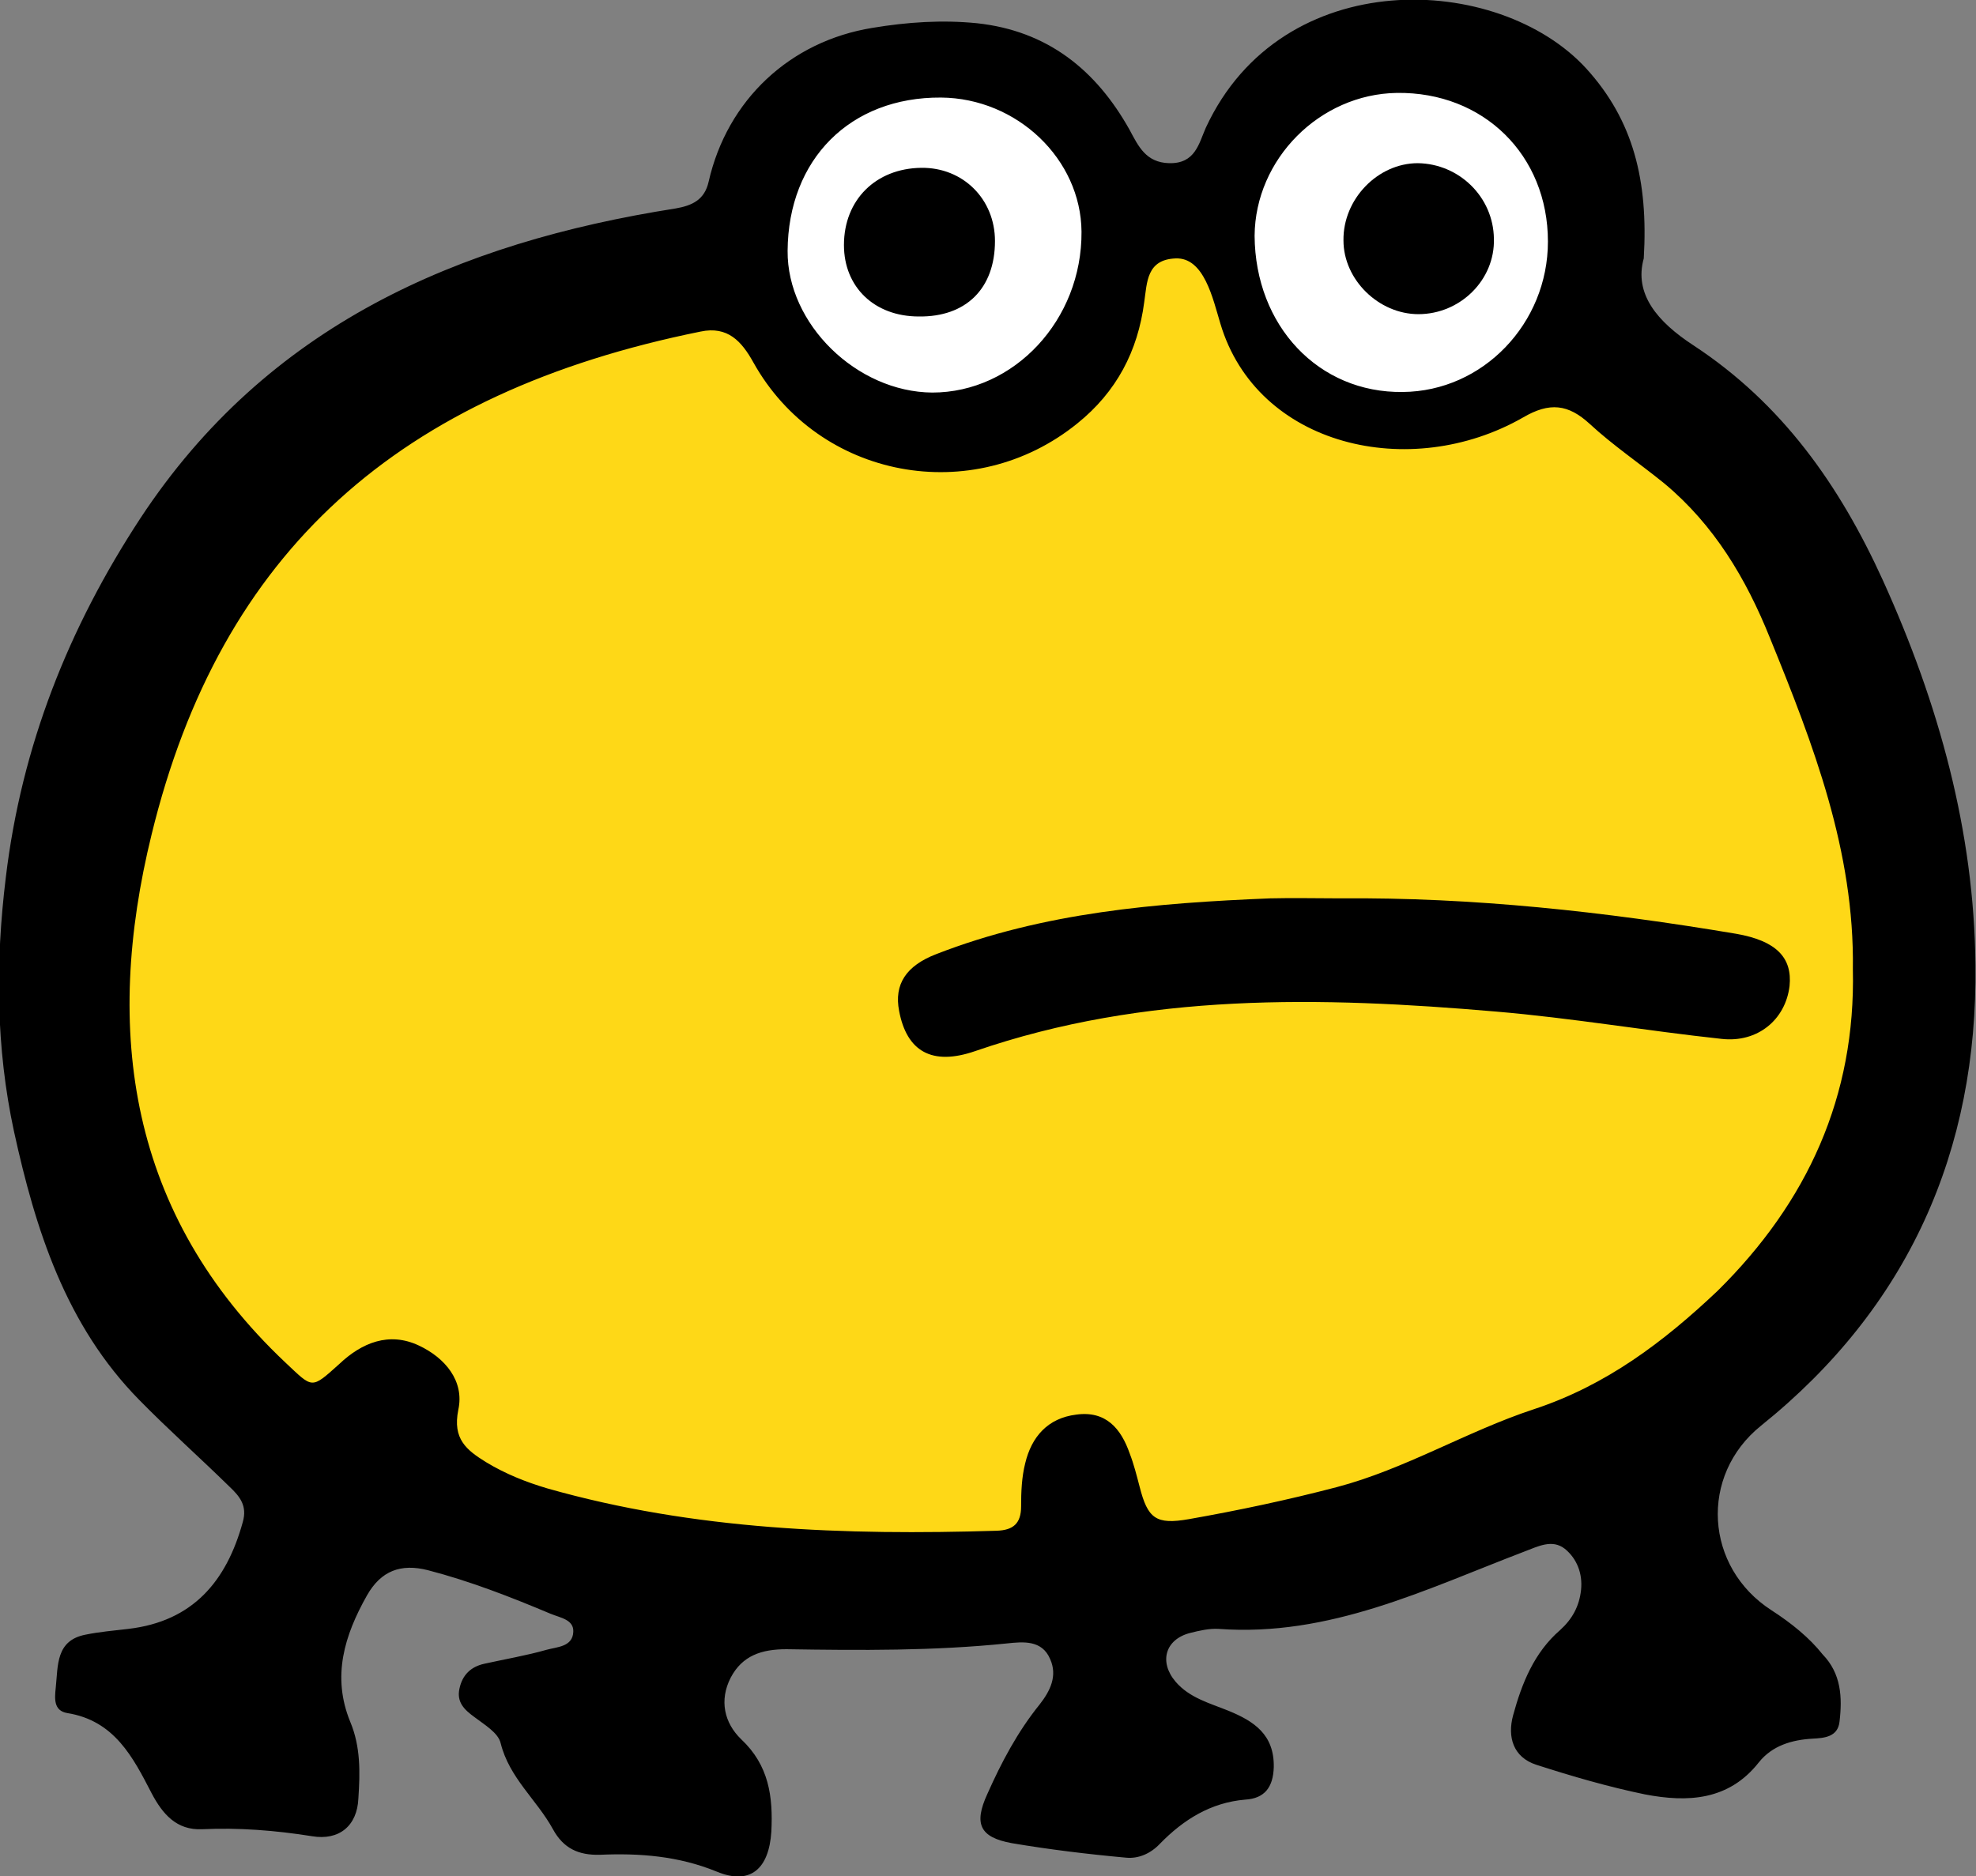 <?xml version="1.0" encoding="utf-8"?>
<!-- Generator: Adobe Illustrator 27.9.5, SVG Export Plug-In . SVG Version: 9.03 Build 54986)  -->
<svg version="1.1" id="LAYER" xmlns="http://www.w3.org/2000/svg" xmlns:xlink="http://www.w3.org/1999/xlink" x="0px" y="0px"
	 viewBox="0 0 340.2 323.1" style="enable-background:new 0 0 340.2 323.1;" xml:space="preserve">
<rect x="0" y="0" width="340.2" height="323.1" fill="#808080" stroke="none"/>
<style type="text/css">
	.st0{fill:#FED817;}
	.st1{fill:#FFFFFF;}
</style>
<path id="BODY_x5F_COLOR_00000172409209553329386750000013206378757220045209_" class="st0" d="M268.5,246.7
	c-12,3.9-22.9,10.6-35.2,13.9c-8.7,2.3-17.5,4.1-26.4,5.7c-5.9,1.1-10.5,1.6-11.9-4.1c-0.5-2-0.7-4.8-1.4-6.7
	c-1.6-4.5-1.6-8.6-6.9-8c-5.1,0.6-8,4-9.2,8.7c-0.6,2.5-0.8,5.1-0.7,7.7c0,3.1-1.4,4.2-4.4,4.3c-27.1,0.9-54.1-0.1-80.4-7.5
	c-3.8-1.1-7.5-2.6-10.9-4.7c-3.6-2.2-6-4.2-5-9.4c1.1-5.2-2.4-9.4-7.1-11.5c-5.3-2.5-7.1,1.4-11.2,5.1c-5,4.6-7.7,2.5-12.7-2.2
	c-28-26.5-32.5-59.3-23.9-94.4c12.4-50.7,44.3-79,98.1-89.9c4.9-1,10,1.4,12.1,5.2c11.6,20.8,34,24.9,52.6,9.8
	c6.9-5.6,9.6-12.3,10.8-21.1c0.5-3.5,4.2-6.7,9.5-6.9c5.1-0.2,6.6,7.2,8,11.6c6.6,22,31.5,26.4,51.6,14.8c4.8-2.8,10.6-0.4,14.5,3.1
	c4.2,3.8,9,7,13.4,10.7c8.9,7.4,14.5,16.9,18.8,27.5c7.8,19.1,15.2,38.2,14.9,59.3c0.5,22.7-8.1,41.7-24.1,57.5
	C291.8,234.7,281.5,242.4,268.5,246.7z"/>
<g id="EYES_COLOR">
	<ellipse class="st1" cx="243.3" cy="41.2" rx="29.9" ry="29.8"/>
	<ellipse class="st1" cx="159.9" cy="43" rx="29.9" ry="29.8"/>
</g>
<g id="BODY_OUTLINE">
	<path d="M305,277.3c-11.5-7.4-12.5-23.2-1.8-31.8c25.4-20.4,37.3-47.4,36.9-79.3c-0.2-23-6.3-45-15.9-66.2
		c-7.5-16.5-17.4-30.5-32.6-40.5c-6.3-4.1-10.3-8.9-8.6-15c0.8-13.4-1.8-23.8-9.9-32.7C258-4.7,220.7-6.3,207.6,22
		c-1.2,2.7-1.8,6.2-6.3,6.1c-4-0.1-5.3-2.9-6.8-5.7C188.7,12,180.3,5.3,168.2,4c-6-0.6-12-0.2-18,0.8c-14.2,2.3-25,12.4-28.2,26.5
		c-0.7,3.1-2.8,4.1-5.7,4.6C78.7,41.8,46,56.1,24.2,89.2C11.8,108.1,3.7,128.5,1,151.1c-1.8,14.7-1.7,29.3,1.4,43.7
		c3.7,16.9,8.9,33.4,21.6,46.3c5,5.1,10.4,9.9,15.5,14.9c1.8,1.7,3.1,3.3,2.3,6.1c-2.8,10.2-8.6,17.1-19.7,18.4
		c-2.5,0.3-5,0.5-7.4,1c-5.1,1-4.7,5.3-5.1,9.1c-0.2,1.9-0.4,4,2,4.4c8.1,1.3,11.3,7.6,14.5,13.8c1.9,3.6,4.3,6.4,8.7,6.2
		c6.3-0.3,12.6,0.2,18.9,1.2c4.7,0.8,7.8-1.8,8-6.5c0.3-4.5,0.4-8.9-1.4-13.2c-3.2-7.8-1-14.9,2.9-21.8c2.4-4.2,5.8-5.5,10.5-4.3
		c7.3,1.9,14.2,4.6,21.1,7.5c1.7,0.7,4,1,3.9,3.1c-0.1,2.6-2.8,2.6-4.6,3.1c-3.5,1-7.1,1.6-10.7,2.4c-2.3,0.5-3.8,1.9-4.3,4.3
		c-0.5,2.3,0.8,3.6,2.6,4.9c1.7,1.3,4.1,2.7,4.5,4.5c1.5,6,6.2,9.7,9,14.8c1.8,3.3,4.4,4.5,8.1,4.4c6.8-0.3,13.5,0.2,20.1,2.9
		c5.8,2.4,9-0.5,9.4-6.9c0.3-6-0.4-11.4-5.2-15.9c-2.9-2.8-3.8-6.7-1.8-10.6c2-3.8,5.3-4.9,9.6-4.9c12.7,0.2,25.4,0.3,38-1
		c2.8-0.3,6-0.6,7.4,2.7c1.3,2.9,0,5.5-1.8,7.8c-3.8,4.7-6.6,10-9,15.4c-2.4,5.2-1.3,7.5,4.2,8.5c6.5,1.1,13.1,1.9,19.7,2.5
		c2.1,0.2,4.2-0.7,5.8-2.4c4-4.1,8.7-7.1,14.7-7.6c3.3-0.2,4.8-2.1,4.9-5.6c0.1-5.6-3.4-7.9-7.8-9.7c-3.2-1.3-6.7-2.2-9.1-5
		c-2.9-3.4-1.8-7.3,2.5-8.4c1.6-0.4,3.3-0.8,4.9-0.7c19.1,1.4,35.6-6.8,52.6-13.3c2.4-0.9,4.8-2.2,7-0.5c2.1,1.7,3.1,4.3,2.8,7.1
		c-0.3,2.8-1.5,5-3.6,6.9c-4.5,3.9-6.6,9.2-8.1,14.7c-1,3.7,0,7.2,4,8.5c6.2,2,12.4,3.8,18.7,5.1c7.3,1.4,14.4,1.1,19.6-5.5
		c2.3-2.9,5.7-3.9,9.3-4.1c2-0.1,4.3-0.3,4.6-2.9c0.5-4.2,0.3-8.3-2.9-11.6C311.5,282,308.4,279.5,305,277.3z M240.5,16
		c14.9-0.2,26,10.7,26,25.6c0,14.1-11.2,25.8-25,25.9C227,67.7,216.1,56.1,216,40.6C216.1,27.4,227.2,16.2,240.5,16z M162,16.8
		c13.1,0.1,24.1,10.6,24.2,23.1c0.1,15.2-11.6,27.7-25.7,27.7c-13-0.1-25-11.8-24.9-24.4C135.7,27.4,146.4,16.7,162,16.8z
		 M264,242.7c-11.5,3.8-22.1,10.3-33.9,13.4c-8.4,2.2-16.9,4-25.4,5.5c-5.7,1-7.1-0.1-8.5-5.6c-0.5-1.9-1-3.9-1.7-5.7
		c-1.5-4.3-4.1-7.4-9.2-6.7c-4.9,0.6-7.7,3.8-8.8,8.4c-0.6,2.4-0.7,4.9-0.7,7.4c0,3-1.4,4.1-4.2,4.2c-26.1,0.8-52.1-0.1-77.4-7.3
		c-3.7-1.1-7.2-2.5-10.5-4.5c-3.4-2.1-5.8-4-4.8-9c1.1-5-2.3-9-6.8-11.1c-5.1-2.4-9.8-0.5-13.7,3.2c-4.9,4.4-4.5,4.2-9.3-0.3
		c-27-25.5-31.3-57.1-23-90.9C38,94.9,68.7,67.6,120.6,57.1c4.7-1,7.1,1.7,9.1,5.3c11.2,20.1,37.8,25.1,55.8,10.5
		c6.7-5.4,10.4-12.4,11.5-20.9c0.5-3.4,0.4-7.3,5.4-7.5c4.9-0.2,6.4,6.9,7.7,11.2c6.3,21.2,32.7,27.3,52.1,16.2
		c4.6-2.7,7.8-2.3,11.5,1.1c4,3.7,8.6,6.8,12.9,10.3c8.5,7.1,14,16.3,18.1,26.5c7.5,18.4,14.6,36.8,14.3,57.1
		c0.5,21.9-7.8,40.1-23.3,55.4C286.4,231.1,276.5,238.6,264,242.7z"/>
	<path d="M298.9,160.8c-22.6-3.8-45.3-6.3-68.2-6.1c-4,0-8-0.1-12,0c-19.6,0.8-39,2.4-57.5,9.6c-5.2,2-7.3,5.2-6.4,9.8
		c1.3,6.9,5.6,9.5,13.1,6.9c29.3-10.1,59.5-9.4,89.7-6.8c13,1.1,25.8,3.3,38.8,4.7c6.2,0.7,11-3.3,11.7-9.1
		C308.6,164.9,305.8,162,298.9,160.8z"/>
	<path d="M244.2,54.1c7.2,0,13.2-5.9,13-13c-0.1-7.2-6-12.9-13.1-13c-6.9,0-12.9,6.2-12.8,13.3C231.3,48.2,237.4,54.1,244.2,54.1z"
		/>
	<path d="M158.2,54.5c8.1,0.1,13.1-4.8,13.1-13c0-7.2-5.5-12.7-12.7-12.6c-7.8,0.1-13.3,5.5-13.3,13.3
		C145.3,49.4,150.5,54.5,158.2,54.5z"/>
</g>
</svg>
